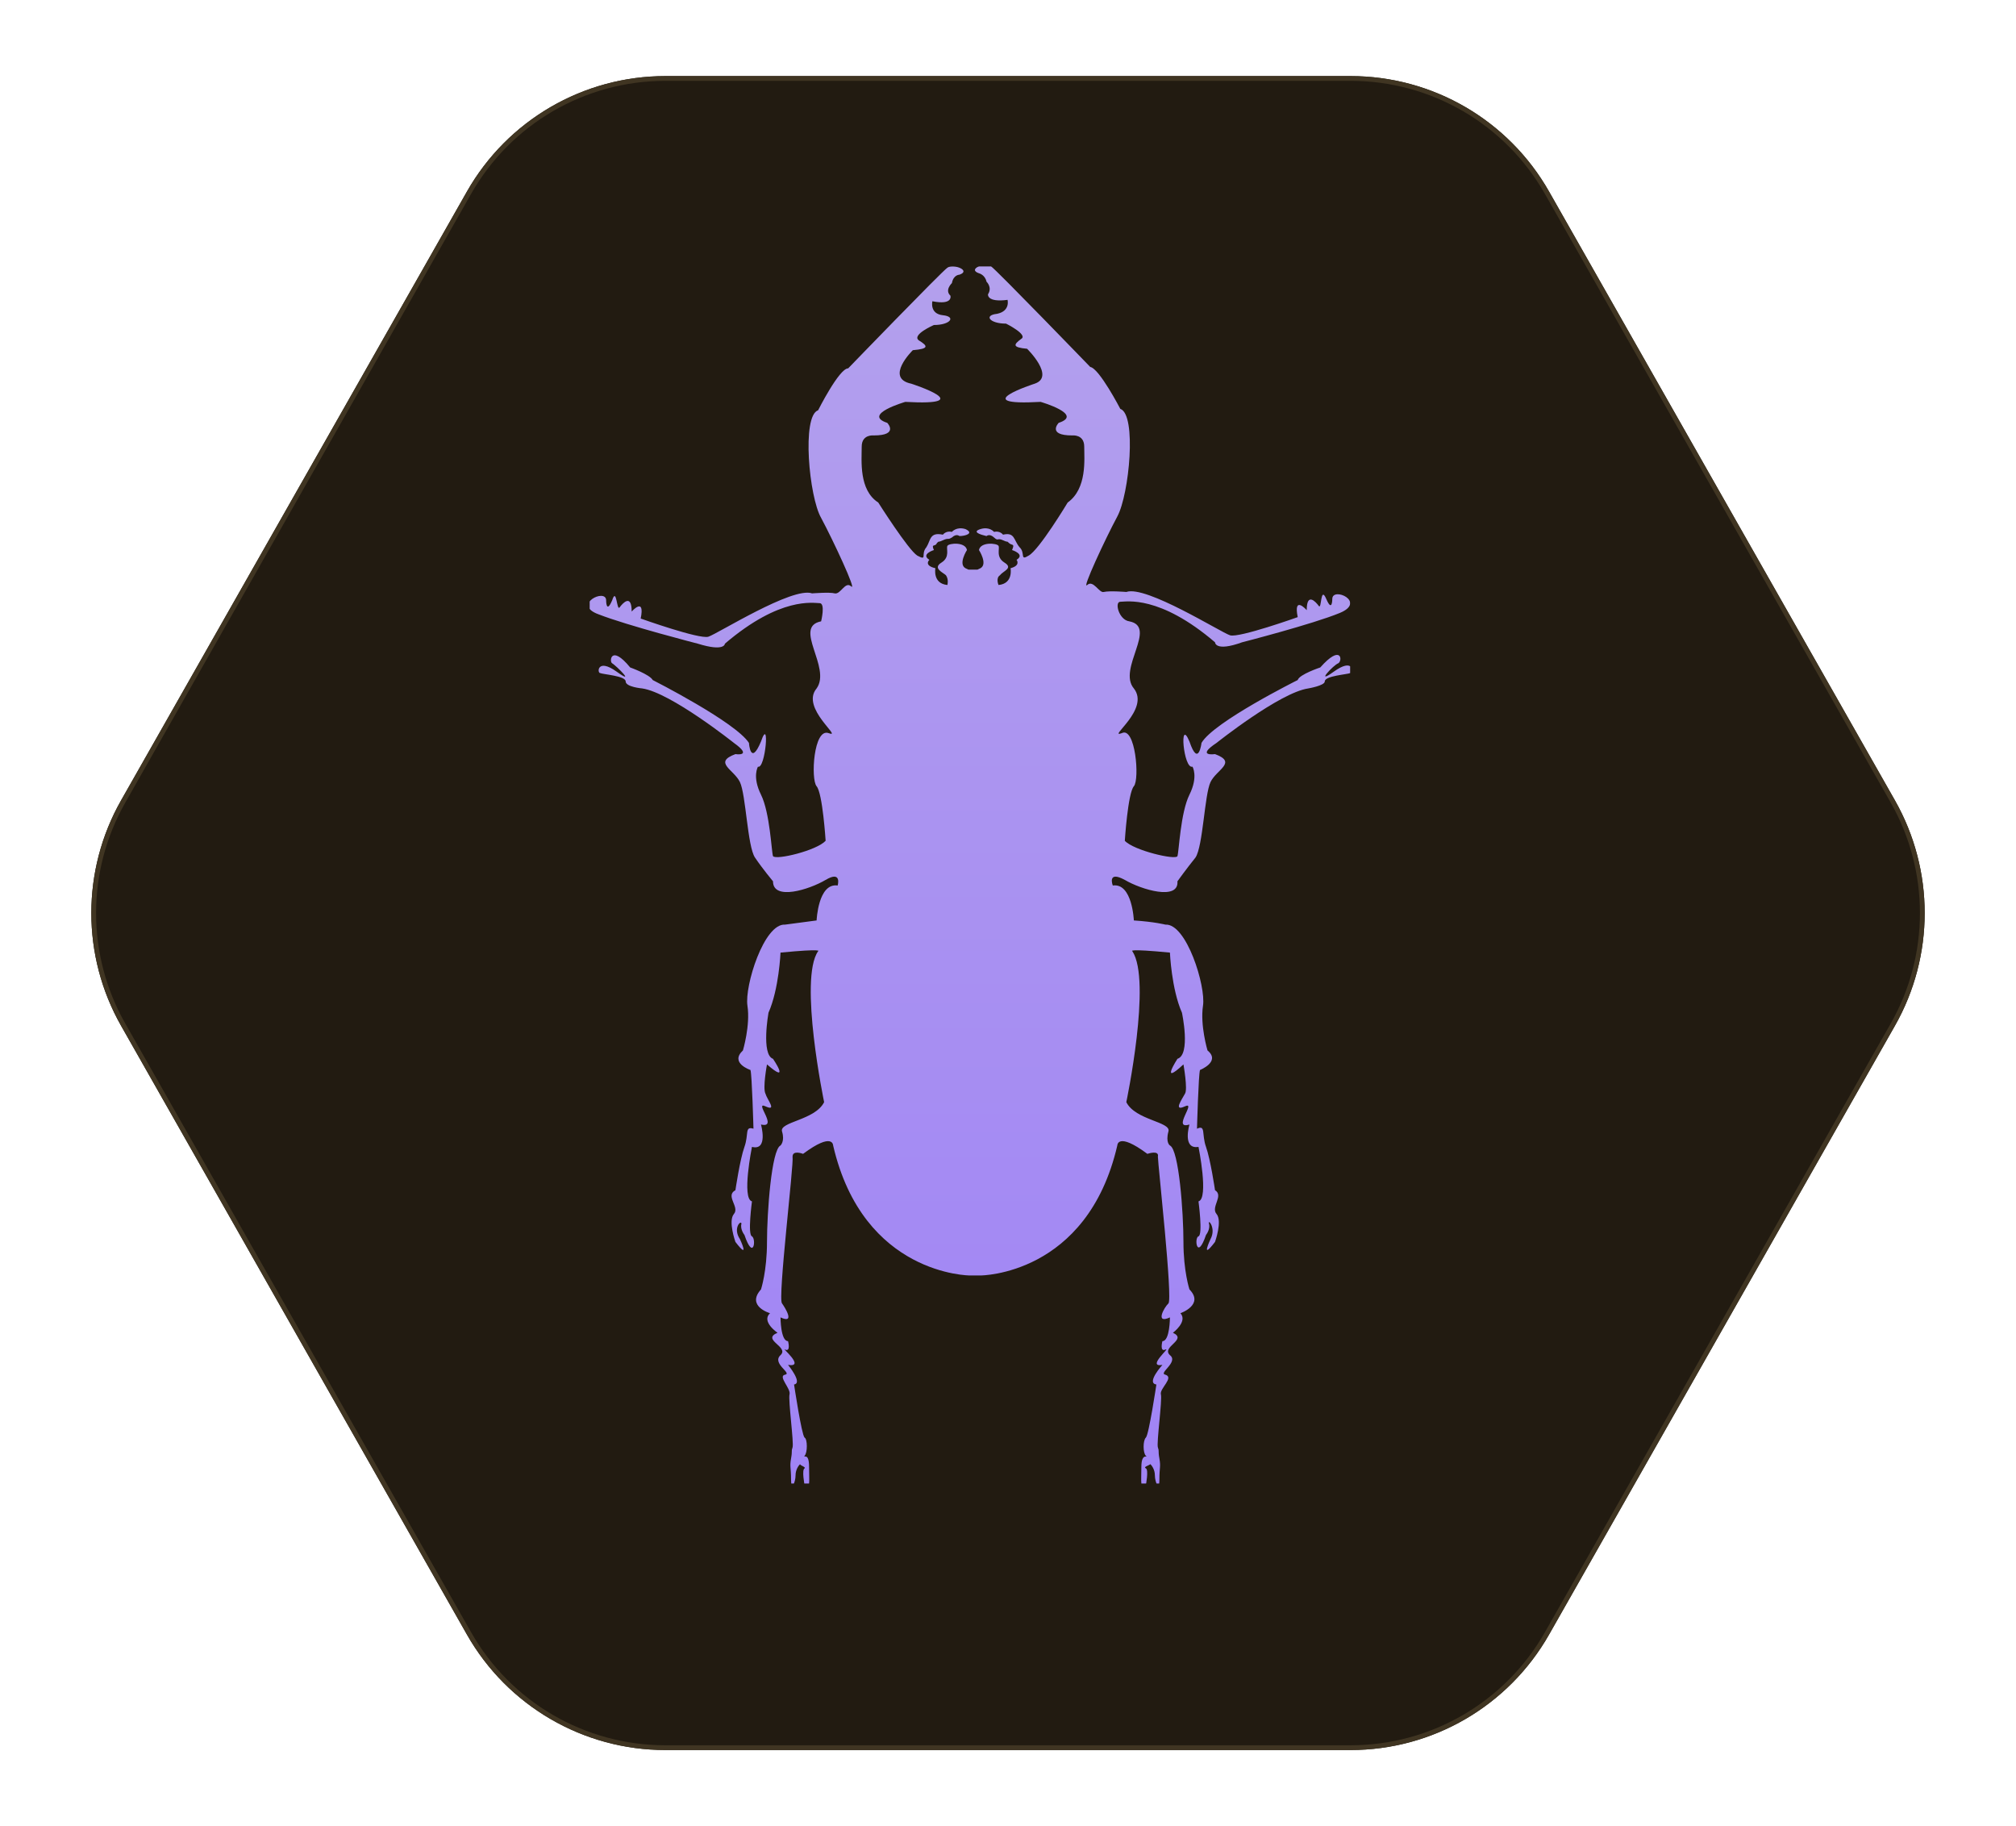 <svg width="106" height="96" viewBox="0 0 106 96" fill="none" xmlns="http://www.w3.org/2000/svg">
<g filter="url(#filter0_dii_1_390)">
<path d="M4.368 51.928C2.28 48.252 2.28 43.748 4.368 40.072L22.55 8.072C24.683 4.319 28.667 2 32.983 2L69.016 2C73.333 2 77.317 4.319 79.45 8.072L97.632 40.072C99.72 43.748 99.72 48.252 97.632 51.928L79.45 83.928C77.317 87.681 73.333 90 69.016 90L32.983 90C28.667 90 24.683 87.681 22.55 83.928L4.368 51.928Z" fill="#221B11"/>
<path d="M4.477 51.866C2.41 48.229 2.41 43.771 4.477 40.134L22.659 8.134C24.769 4.419 28.712 2.125 32.983 2.125L69.016 2.125C73.288 2.125 77.231 4.419 79.341 8.134L97.523 40.134C99.59 43.771 99.59 48.228 97.523 51.866L79.341 83.866C77.231 87.581 73.288 89.875 69.016 89.875L32.983 89.875C28.712 89.875 24.769 87.581 22.659 83.866L4.477 51.866Z" stroke="#403522" stroke-width="0.25"/>
</g>
<g clip-path="url(#clip0_1_390)">
<g filter="url(#filter1_ii_1_390)">
<path d="M58.905 31.635C59.221 31.635 60.961 31.267 63.885 33.766C63.885 33.766 63.885 34.28 65.308 33.766C65.308 33.766 69.024 32.811 70.447 32.223C71.87 31.635 70.051 30.827 70.051 31.488C70.051 31.488 70.051 32.223 69.735 31.488C69.419 30.753 69.498 32.076 69.34 31.855C69.182 31.635 68.707 31.12 68.707 32.076C68.707 32.076 67.996 31.267 68.233 32.443C68.233 32.443 65.15 33.545 64.676 33.398C64.202 33.251 60.249 30.753 59.221 31.12C59.221 31.12 58.352 31.047 58.036 31.12C57.798 31.194 57.482 30.459 57.166 30.753C56.85 31.047 58.115 28.328 58.747 27.153C59.38 25.977 59.775 21.789 58.905 21.495C58.905 21.495 57.798 19.364 57.324 19.291C57.324 19.291 52.423 14.22 52.107 14C51.791 13.78 50.842 14.147 51.474 14.367C51.474 14.367 51.791 14.441 51.87 14.808C51.87 14.808 52.186 15.102 51.949 15.47C51.949 15.47 51.87 15.91 52.976 15.764C52.976 15.764 53.134 16.351 52.423 16.498C51.712 16.572 52.028 17.013 52.897 17.013C52.897 17.013 54.083 17.601 53.688 17.821C53.292 18.115 53.213 18.262 54.004 18.335C54.004 18.335 55.506 19.805 54.399 20.172C54.399 20.172 50.763 21.348 54.715 21.127C54.715 21.127 57.008 21.789 55.664 22.23C55.664 22.23 55.032 22.891 56.376 22.891C56.376 22.891 57.008 22.817 57.008 23.479C57.008 24.14 57.166 25.683 56.138 26.418C56.138 26.418 54.636 28.916 54.083 29.21C53.609 29.504 53.925 29.063 53.609 28.769C53.292 28.402 53.371 27.961 52.739 28.108C52.739 28.108 52.581 27.887 52.265 27.961C52.265 27.961 52.028 27.667 51.553 27.814C51.079 27.961 51.553 28.108 51.87 28.181C51.87 28.181 52.028 28.034 52.265 28.255C52.502 28.475 52.423 28.255 52.739 28.402C53.055 28.549 52.897 28.402 53.055 28.549C53.213 28.696 53.371 28.549 53.213 28.916C53.213 28.916 53.925 29.137 53.451 29.43C53.451 29.43 53.688 29.724 53.134 29.871C53.134 29.871 53.292 30.68 52.502 30.753C52.502 30.753 52.344 30.386 52.581 30.239C52.739 30.018 53.292 29.871 52.818 29.578C52.344 29.284 52.581 28.843 52.502 28.696C52.423 28.549 51.553 28.475 51.474 28.916C51.474 28.916 51.949 29.651 51.553 29.871L51.395 29.945C51.316 29.945 50.921 29.945 50.921 29.945L50.763 29.871C50.368 29.651 50.842 28.916 50.842 28.916C50.763 28.475 49.893 28.549 49.814 28.696C49.735 28.843 49.972 29.284 49.498 29.578C49.024 29.871 49.577 30.092 49.735 30.239C49.893 30.459 49.814 30.753 49.814 30.753C49.024 30.68 49.182 29.871 49.182 29.871C48.549 29.724 48.866 29.43 48.866 29.43C48.391 29.137 49.103 28.916 49.103 28.916C48.945 28.549 49.182 28.769 49.261 28.549C49.419 28.402 49.261 28.549 49.577 28.402C49.893 28.255 49.814 28.402 50.051 28.255C50.288 28.034 50.447 28.181 50.447 28.181C50.763 28.181 51.237 28.034 50.763 27.814C50.288 27.667 50.051 27.961 50.051 27.961C49.735 27.887 49.577 28.108 49.577 28.108C48.866 27.961 48.945 28.402 48.708 28.769C48.391 29.137 48.787 29.504 48.233 29.21C47.759 28.916 46.178 26.418 46.178 26.418C45.15 25.757 45.308 24.213 45.308 23.479C45.308 22.817 45.941 22.891 45.941 22.891C47.285 22.891 46.652 22.23 46.652 22.23C45.308 21.789 47.601 21.127 47.601 21.127C51.553 21.348 47.917 20.172 47.917 20.172C46.494 19.878 47.996 18.409 47.996 18.409C48.866 18.335 48.787 18.188 48.312 17.894C47.917 17.601 49.103 17.086 49.103 17.086C49.972 17.086 50.288 16.645 49.577 16.572C48.866 16.498 49.024 15.837 49.024 15.837C50.13 16.057 49.972 15.543 49.972 15.543C49.656 15.249 50.051 14.882 50.051 14.882C50.13 14.441 50.447 14.441 50.447 14.441C51.079 14.22 50.13 13.853 49.814 14.073C49.498 14.294 44.597 19.364 44.597 19.364C44.123 19.364 43.016 21.568 43.016 21.568C42.146 21.862 42.541 26.124 43.174 27.226C43.806 28.402 45.071 31.12 44.755 30.827C44.439 30.533 44.202 31.267 43.885 31.194C43.648 31.12 42.7 31.194 42.7 31.194C41.672 30.827 37.719 33.325 37.245 33.472C36.771 33.619 33.688 32.517 33.688 32.517C33.925 31.341 33.213 32.149 33.213 32.149C33.213 31.194 32.739 31.708 32.581 31.929C32.423 32.149 32.423 30.827 32.186 31.561C31.87 32.296 31.87 31.561 31.87 31.561C31.87 30.9 30.051 31.782 31.474 32.296C32.976 32.884 36.692 33.839 36.692 33.839C38.115 34.28 38.115 33.839 38.115 33.839C41.039 31.341 42.779 31.708 43.095 31.708C43.411 31.708 43.174 32.664 43.174 32.664C41.672 32.958 43.727 35.088 42.937 36.191C42.067 37.219 44.36 38.836 43.569 38.542C42.779 38.248 42.621 40.967 42.937 41.334C43.253 41.702 43.411 44.2 43.411 44.2C42.937 44.714 40.802 45.228 40.644 45.008C40.565 44.788 40.486 42.73 40.012 41.775C39.538 40.82 39.854 40.305 39.854 40.305C40.249 40.452 40.486 37.587 40.012 38.983C39.459 40.305 39.38 39.056 39.38 39.056C38.668 37.954 34.32 35.75 34.32 35.75C34.162 35.456 33.134 35.088 33.134 35.088C32.107 33.839 32.028 34.794 32.186 34.868C32.423 35.015 33.451 36.044 32.423 35.309C31.395 34.574 31.395 35.382 31.553 35.382C31.712 35.456 32.897 35.529 32.897 35.823C32.897 36.117 33.767 36.191 33.767 36.191C35.269 36.411 38.589 39.056 38.589 39.056C39.617 39.791 38.668 39.644 38.668 39.644C37.482 40.085 38.589 40.452 38.905 41.114C39.221 41.775 39.3 44.494 39.696 45.081C40.091 45.669 40.644 46.331 40.644 46.331C40.644 47.359 42.541 46.772 43.411 46.257C44.281 45.743 44.044 46.551 44.044 46.551C43.016 46.404 42.937 48.388 42.937 48.388C41.83 48.535 41.277 48.608 41.277 48.608C40.17 48.535 39.142 51.842 39.3 52.87C39.459 53.899 39.063 55.222 39.063 55.222C38.352 55.883 39.459 56.25 39.459 56.25C39.538 56.471 39.617 59.336 39.617 59.336C39.142 59.189 39.38 59.63 39.142 60.292C38.905 60.953 38.668 62.569 38.668 62.569C38.115 62.863 38.905 63.451 38.589 63.819C38.273 64.186 38.668 65.288 38.668 65.288C39.459 66.317 38.905 65.141 38.905 65.141C38.51 64.553 38.984 64.112 38.984 64.333C38.905 64.627 39.142 64.921 39.142 64.921C39.617 66.317 39.775 65.141 39.538 64.994C39.3 64.921 39.538 63.157 39.538 63.157C38.984 63.01 39.538 60.292 39.538 60.292C40.407 60.512 40.012 59.116 40.012 59.116C40.961 59.336 39.617 57.867 40.249 58.161C40.881 58.455 40.328 57.793 40.249 57.499C40.091 57.206 40.328 55.956 40.328 55.956C41.593 57.059 40.644 55.662 40.644 55.662C40.012 55.442 40.407 53.238 40.407 53.238C40.961 51.989 41.039 50.078 41.039 50.078C43.332 49.858 43.016 50.005 43.016 50.005C41.988 51.474 43.332 57.94 43.332 57.94C42.858 58.895 40.961 58.969 41.119 59.483C41.277 59.998 41.039 60.218 41.039 60.218C40.565 60.439 40.328 63.745 40.328 65.288C40.328 66.831 40.012 67.786 40.012 67.786C39.221 68.668 40.486 69.036 40.486 69.036C40.012 69.477 40.881 70.064 40.881 70.064C40.012 70.432 41.514 70.799 41.039 71.24C40.565 71.681 41.672 72.195 41.277 72.269C40.881 72.342 41.593 73.003 41.514 73.297C41.435 73.591 41.751 75.869 41.672 76.09C41.593 76.31 41.672 76.237 41.593 76.677C41.514 77.118 41.593 77.118 41.593 77.78C41.593 78.441 41.83 77.927 41.83 77.559C41.83 77.265 41.988 77.045 42.067 76.971C42.067 77.045 42.383 77.118 42.304 77.192C42.146 77.265 42.304 78.073 42.304 78.073C42.621 78.294 42.541 77.927 42.541 77.118C42.541 76.31 42.225 76.677 42.304 76.53C42.462 76.383 42.462 75.649 42.304 75.575C42.146 75.428 41.751 72.783 41.751 72.783C42.225 72.71 41.435 71.754 41.435 71.754C42.383 71.901 41.039 70.799 41.277 70.946C41.593 71.093 41.435 70.505 41.435 70.505C41.039 70.505 41.039 69.256 41.039 69.256C41.83 69.623 41.277 68.742 41.119 68.521C40.881 68.301 41.751 61.173 41.672 60.806C41.672 60.439 42.225 60.659 42.225 60.659C43.806 59.483 43.806 60.218 43.806 60.218C45.387 67.052 51 67.052 51 67.052C51 67.052 51.474 67.052 51.553 67.052C51.553 67.052 57.166 67.052 58.747 60.218C58.747 60.218 58.747 59.483 60.328 60.659C60.328 60.659 60.961 60.439 60.881 60.806C60.881 61.173 61.672 68.301 61.435 68.521C61.198 68.742 60.723 69.623 61.514 69.256C61.514 69.256 61.514 70.505 61.119 70.505C61.119 70.505 60.961 71.093 61.277 70.946C61.593 70.799 60.249 71.901 61.119 71.754C61.119 71.754 60.249 72.71 60.802 72.783C60.802 72.783 60.407 75.428 60.249 75.575C60.091 75.722 60.091 76.383 60.249 76.53C60.407 76.677 60.012 76.31 60.012 77.118C60.012 77.927 59.933 78.294 60.249 78.073C60.249 78.073 60.407 77.265 60.249 77.192C60.091 77.118 60.407 77.045 60.486 76.971C60.565 77.045 60.723 77.265 60.723 77.559C60.723 77.927 60.961 78.441 60.961 77.78C60.961 77.118 61.039 77.118 60.961 76.677C60.881 76.237 60.961 76.31 60.881 76.09C60.802 75.869 61.119 73.591 61.039 73.297C60.961 73.003 61.751 72.416 61.277 72.269C60.881 72.195 61.988 71.607 61.514 71.24C61.039 70.799 62.462 70.432 61.672 70.064C61.672 70.064 62.462 69.477 62.067 69.036C62.067 69.036 63.332 68.595 62.541 67.786C62.541 67.786 62.225 66.831 62.225 65.288C62.225 63.745 61.988 60.439 61.514 60.218C61.514 60.218 61.277 60.071 61.435 59.483C61.593 58.969 59.696 58.895 59.221 57.94C59.221 57.94 60.565 51.548 59.538 50.005C59.538 50.005 59.221 49.858 61.514 50.078C61.514 50.078 61.593 51.989 62.146 53.238C62.146 53.238 62.621 55.442 61.909 55.662C61.909 55.662 60.961 57.132 62.225 55.956C62.225 55.956 62.462 57.279 62.304 57.499C62.146 57.793 61.672 58.455 62.304 58.161C62.937 57.867 61.593 59.41 62.541 59.116C62.541 59.116 62.146 60.439 63.016 60.292C63.016 60.292 63.569 63.01 63.016 63.157C63.016 63.157 63.253 64.921 63.016 64.994C62.779 65.068 62.937 66.317 63.411 64.921C63.411 64.921 63.648 64.627 63.569 64.333C63.49 64.039 63.964 64.553 63.648 65.141C63.648 65.141 63.095 66.317 63.885 65.288C63.885 65.288 64.281 64.186 63.964 63.819C63.648 63.451 64.36 62.863 63.885 62.569C63.885 62.569 63.648 60.953 63.411 60.292C63.174 59.63 63.411 59.116 62.937 59.336C62.937 59.336 63.016 56.471 63.095 56.25C63.095 56.25 64.202 55.809 63.49 55.222C63.49 55.222 63.095 53.899 63.253 52.87C63.411 51.842 62.383 48.535 61.277 48.608C61.277 48.608 60.723 48.462 59.617 48.388C59.617 48.388 59.538 46.404 58.51 46.551C58.51 46.551 58.194 45.743 59.142 46.257C60.012 46.772 61.988 47.359 61.909 46.331C61.909 46.331 62.383 45.669 62.858 45.081C63.253 44.494 63.332 41.775 63.648 41.114C63.964 40.452 65.071 40.085 63.885 39.644C63.885 39.644 62.858 39.791 63.964 39.056C63.964 39.056 67.285 36.411 68.787 36.191C68.787 36.191 69.656 36.044 69.656 35.823C69.656 35.529 70.842 35.456 71 35.382C71.158 35.309 71.158 34.574 70.13 35.309C69.103 36.044 70.13 34.941 70.368 34.868C70.605 34.721 70.526 33.839 69.419 35.088C69.419 35.088 68.312 35.456 68.233 35.75C68.233 35.75 63.806 37.954 63.174 39.056C63.174 39.056 63.016 40.379 62.541 38.983C61.988 37.66 62.225 40.452 62.7 40.305C62.7 40.305 63.016 40.82 62.541 41.775C62.067 42.73 61.988 44.788 61.909 45.008C61.83 45.228 59.617 44.714 59.142 44.2C59.142 44.2 59.3 41.702 59.617 41.334C59.933 40.967 59.696 38.175 58.984 38.542C58.194 38.836 60.486 37.293 59.617 36.191C58.747 35.162 60.881 32.958 59.38 32.664C58.826 32.59 58.589 31.635 58.905 31.635Z" fill="url(#paint0_linear_1_390)"/>
</g>
</g>
<defs>
<filter id="filter0_dii_1_390" x="0.802" y="0" width="104.397" height="96" filterUnits="userSpaceOnUse" color-interpolation-filters="sRGB">
<feFlood flood-opacity="0" result="BackgroundImageFix"/>
<feColorMatrix in="SourceAlpha" type="matrix" values="0 0 0 0 0 0 0 0 0 0 0 0 0 0 0 0 0 0 127 0" result="hardAlpha"/>
<feOffset dx="2" dy="2"/>
<feGaussianBlur stdDeviation="2"/>
<feColorMatrix type="matrix" values="0 0 0 0 0 0 0 0 0 0 0 0 0 0 0 0 0 0 0.25 0"/>
<feBlend mode="normal" in2="BackgroundImageFix" result="effect1_dropShadow_1_390"/>
<feBlend mode="normal" in="SourceGraphic" in2="effect1_dropShadow_1_390" result="shape"/>
<feColorMatrix in="SourceAlpha" type="matrix" values="0 0 0 0 0 0 0 0 0 0 0 0 0 0 0 0 0 0 127 0" result="hardAlpha"/>
<feOffset dx="5" dy="5"/>
<feGaussianBlur stdDeviation="1"/>
<feComposite in2="hardAlpha" operator="arithmetic" k2="-1" k3="1"/>
<feColorMatrix type="matrix" values="0 0 0 0 1 0 0 0 0 1 0 0 0 0 1 0 0 0 0.25 0"/>
<feBlend mode="normal" in2="shape" result="effect2_innerShadow_1_390"/>
<feColorMatrix in="SourceAlpha" type="matrix" values="0 0 0 0 0 0 0 0 0 0 0 0 0 0 0 0 0 0 127 0" result="hardAlpha"/>
<feOffset dx="-5" dy="-5"/>
<feGaussianBlur stdDeviation="1"/>
<feComposite in2="hardAlpha" operator="arithmetic" k2="-1" k3="1"/>
<feColorMatrix type="matrix" values="0 0 0 0 0 0 0 0 0 0 0 0 0 0 0 0 0 0 1 0"/>
<feBlend mode="normal" in2="effect2_innerShadow_1_390" result="effect3_innerShadow_1_390"/>
</filter>
<filter id="filter1_ii_1_390" x="29.93" y="12.932" width="42.146" height="66.204" filterUnits="userSpaceOnUse" color-interpolation-filters="sRGB">
<feFlood flood-opacity="0" result="BackgroundImageFix"/>
<feBlend mode="normal" in="SourceGraphic" in2="BackgroundImageFix" result="shape"/>
<feColorMatrix in="SourceAlpha" type="matrix" values="0 0 0 0 0 0 0 0 0 0 0 0 0 0 0 0 0 0 127 0" result="hardAlpha"/>
<feOffset dx="-1" dy="-1"/>
<feGaussianBlur stdDeviation="1"/>
<feComposite in2="hardAlpha" operator="arithmetic" k2="-1" k3="1"/>
<feColorMatrix type="matrix" values="0 0 0 0 0.701 0 0 0 0 0.665 0 0 0 0 0.912 0 0 0 1 0"/>
<feBlend mode="normal" in2="shape" result="effect1_innerShadow_1_390"/>
<feColorMatrix in="SourceAlpha" type="matrix" values="0 0 0 0 0 0 0 0 0 0 0 0 0 0 0 0 0 0 127 0" result="hardAlpha"/>
<feOffset dx="1" dy="1"/>
<feGaussianBlur stdDeviation="1"/>
<feComposite in2="hardAlpha" operator="arithmetic" k2="-1" k3="1"/>
<feColorMatrix type="matrix" values="0 0 0 0 0.294 0 0 0 0 0.236 0 0 0 0 0.637 0 0 0 1 0"/>
<feBlend mode="normal" in2="effect1_innerShadow_1_390" result="effect2_innerShadow_1_390"/>
</filter>
<linearGradient id="paint0_linear_1_390" x1="51" y1="78" x2="51" y2="14" gradientUnits="userSpaceOnUse">
<stop stop-color="#A084F5"/>
<stop offset="1" stop-color="#B3A0ED"/>
</linearGradient>
<clipPath id="clip0_1_390">
<rect width="40" height="64" fill="white" transform="translate(31 14)"/>
</clipPath>
</defs>
</svg>
